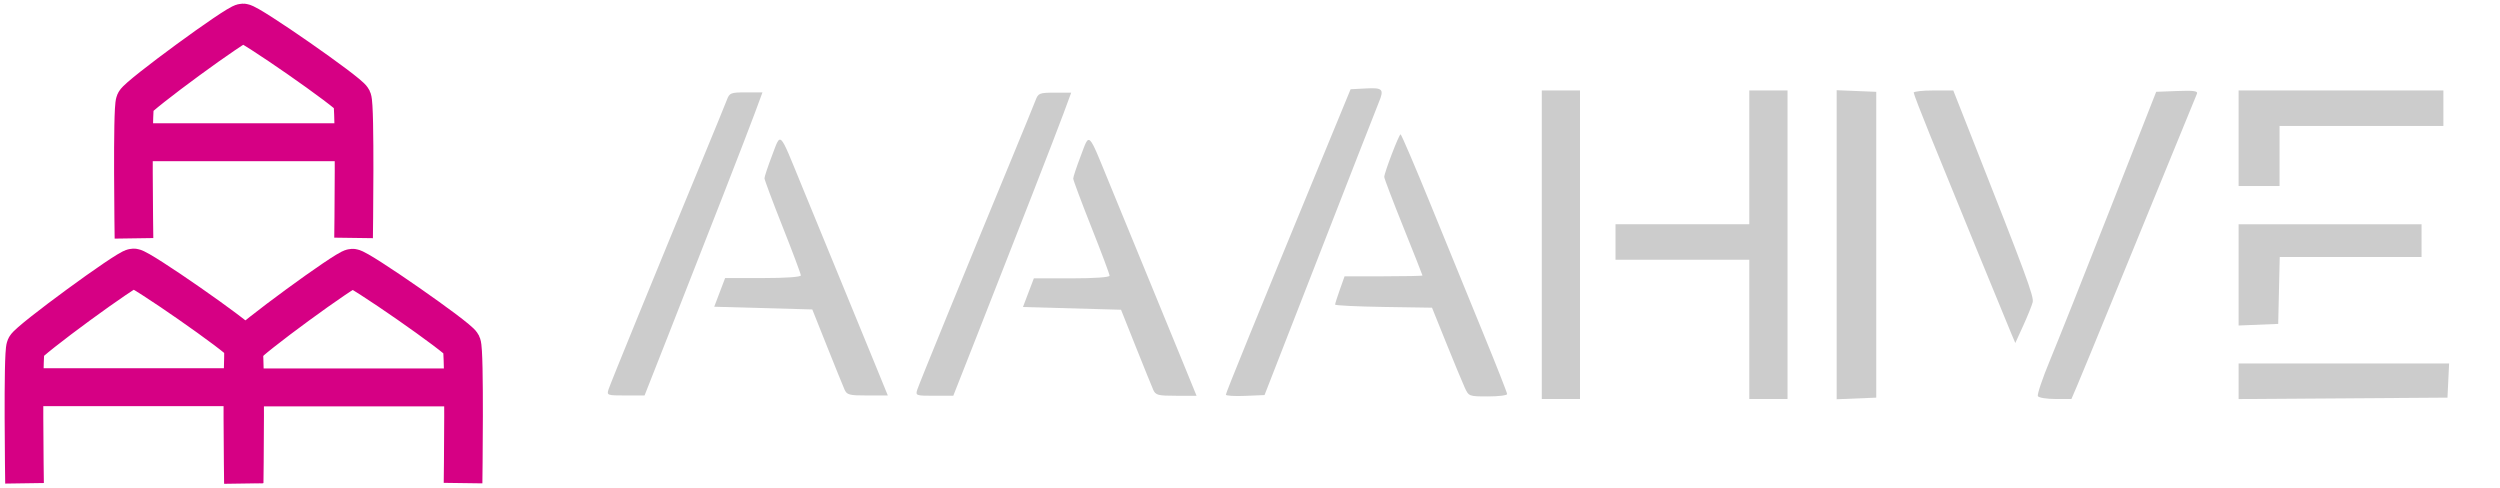 <?xml version="1.0" encoding="UTF-8" standalone="no"?>
<!-- Created with Inkscape (http://www.inkscape.org/) -->

<svg
   width="2050"
   height="400"
   viewBox="0 0 542.396 105.833"
   version="1.1"
   id="svg1"
   inkscape:export-filename="../Documents/00gitwork/aaahive.github.io/img/aaahive_nov2024.webp"
   inkscape:export-xdpi="96"
   inkscape:export-ydpi="96"
   sodipodi:docname="aaahive_logo_wb.svg"
   inkscape:version="1.3.2 (091e20e, 2023-11-25)"
   xmlns:inkscape="http://www.inkscape.org/namespaces/inkscape"
   xmlns:sodipodi="http://sodipodi.sourceforge.net/DTD/sodipodi-0.dtd"
   xmlns="http://www.w3.org/2000/svg"
   xmlns:svg="http://www.w3.org/2000/svg">
  <sodipodi:namedview
     id="namedview1"
     pagecolor="#ffffff"
     bordercolor="#000000"
     borderopacity="0.25"
     inkscape:showpageshadow="2"
     inkscape:pageopacity="0.0"
     inkscape:pagecheckerboard="0"
     inkscape:deskcolor="#d1d1d1"
     inkscape:document-units="px"
     inkscape:zoom="0.43852551"
     inkscape:cx="1377.3429"
     inkscape:cy="283.90595"
     inkscape:window-width="1728"
     inkscape:window-height="790"
     inkscape:window-x="0"
     inkscape:window-y="38"
     inkscape:window-maximized="0"
     inkscape:current-layer="layer1"
     showguides="true"
     showgrid="false">
    <sodipodi:guide
       position="52.964,93.939"
       orientation="1,0"
       id="guide3"
       inkscape:locked="false" />
    <sodipodi:guide
       position="285.184,52.917"
       orientation="0,-1"
       id="guide8"
       inkscape:locked="false" />
  </sodipodi:namedview>
  <defs
     id="defs1" />
  <g
     inkscape:label="Layer 1"
     inkscape:groupmode="layer"
     id="layer1">
    <path
       sodipodi:type="star"
       style="display:none;fill:none;fill-opacity:0.2;stroke:#d60084;stroke-width:8;stroke-opacity:1"
       id="path2-3-1"
       inkscape:flatsided="true"
       sodipodi:sides="6"
       sodipodi:cx="33.214561"
       sodipodi:cy="34.561096"
       sodipodi:r1="28.83897"
       sodipodi:r2="24.975283"
       sodipodi:arg1="0.51238946"
       sodipodi:arg2="1.0359882"
       inkscape:rounded="0.05"
       inkscape:randomized="0"
       d="M 58.35,48.7 C 57.643,49.956 34.98,63.382 33.538,63.398 32.096,63.414 9.137,50.5 8.402,49.26 7.668,48.019 7.372,21.679 8.079,20.422 8.786,19.166 31.449,5.74 32.891,5.724 34.333,5.708 57.292,18.622 58.027,19.863 c 0.735,1.241 1.03,27.58 0.323,28.837 z"
       transform="matrix(0.943,0,0,1.166,46.618,49.121)"
       inkscape:label="HexA top" />
    <path
       sodipodi:type="star"
       style="display:none;fill:none;fill-opacity:0.2;stroke:#d60084;stroke-width:8;stroke-opacity:1"
       id="path2-3-1-5"
       inkscape:flatsided="true"
       sodipodi:sides="6"
       sodipodi:cx="33.214561"
       sodipodi:cy="34.561096"
       sodipodi:r1="28.83897"
       sodipodi:r2="24.975283"
       sodipodi:arg1="0.51238946"
       sodipodi:arg2="1.0359882"
       inkscape:rounded="0.05"
       inkscape:randomized="0"
       d="M 58.35,48.7 C 57.643,49.956 34.98,63.382 33.538,63.398 32.096,63.414 9.137,50.5 8.402,49.26 7.668,48.019 7.372,21.679 8.079,20.422 8.786,19.166 31.449,5.74 32.891,5.724 34.333,5.708 57.292,18.622 58.027,19.863 c 0.735,1.241 1.03,27.58 0.323,28.837 z"
       transform="matrix(0.943,0,0,1.166,-3.179,49.374)"
       inkscape:label="HexA top" />
    <path
       sodipodi:type="star"
       style="display:none;fill:none;fill-opacity:0.2;stroke:#d60084;stroke-width:8;stroke-opacity:1"
       id="path2-3-1-4-3"
       inkscape:flatsided="true"
       sodipodi:sides="6"
       sodipodi:cx="33.214561"
       sodipodi:cy="34.561096"
       sodipodi:r1="28.83897"
       sodipodi:r2="24.975283"
       sodipodi:arg1="0.51238946"
       sodipodi:arg2="1.0359882"
       inkscape:rounded="0.05"
       inkscape:randomized="0"
       d="M 58.35,48.7 C 57.643,49.956 34.98,63.382 33.538,63.398 32.096,63.414 9.137,50.5 8.402,49.26 7.668,48.019 7.372,21.679 8.079,20.422 8.786,19.166 31.449,5.74 32.891,5.724 34.333,5.708 57.292,18.622 58.027,19.863 c 0.735,1.241 1.03,27.58 0.323,28.837 z"
       transform="matrix(0.957,0,0,0.957,-77.228,-10.737)"
       inkscape:label="HexA spare old" />
    <g
       id="g8">
      <path
         style="fill:none;fill-opacity:0.2;stroke:#d60084;stroke-width:8.387"
         d="m 29.068,51.71 c 0,0 -0.41,-28.121 0.256,-29.587 0.666,-1.465 22.03,-17.121 23.389,-17.14 1.359,-0.019 23.001,15.04 23.693,16.487 0.693,1.447 0.305,30.148 0.305,30.148"
         id="path2-3-1-5-6"
         sodipodi:nodetypes="csssc" />
      <rect
         style="fill:none;fill-opacity:0.2;stroke:#d60084;stroke-width:7.985;stroke-opacity:1"
         id="rect7"
         width="42.88"
         height="0.24"
         x="31.411"
         y="30.738" />
    </g>
    <g
       id="g8-1"
       transform="translate(-23.746,53.147)">
      <path
         style="fill:none;fill-opacity:0.2;stroke:#d60084;stroke-width:8.387"
         d="m 29.068,51.71 c 0,0 -0.41,-28.121 0.256,-29.587 0.666,-1.465 22.03,-17.121 23.389,-17.14 1.359,-0.019 23.001,15.04 23.693,16.487 0.693,1.447 0.305,30.148 0.305,30.148"
         id="path2-3-1-5-6-6"
         sodipodi:nodetypes="csssc" />
      <rect
         style="fill:none;fill-opacity:0.2;stroke:#d60084;stroke-width:7.985;stroke-opacity:1"
         id="rect7-5"
         width="42.88"
         height="0.24"
         x="31.411"
         y="30.738" />
    </g>
    <g
       id="g8-8"
       transform="translate(23.751,53.195)">
      <path
         style="fill:none;fill-opacity:0.2;stroke:#d60084;stroke-width:8.387"
         d="m 29.068,51.71 c 0,0 -0.41,-28.121 0.256,-29.587 0.666,-1.465 22.03,-17.121 23.389,-17.14 1.359,-0.019 23.001,15.04 23.693,16.487 0.693,1.447 0.305,30.148 0.305,30.148"
         id="path2-3-1-5-6-1"
         sodipodi:nodetypes="csssc" />
      <rect
         style="fill:none;fill-opacity:0.2;stroke:#d60084;stroke-width:7.985;stroke-opacity:1"
         id="rect7-4"
         width="42.88"
         height="0.24"
         x="31.411"
         y="30.738" />
    </g>
    <g
       id="g20"
       transform="matrix(2.239,0,0,2.239,80.391,-94.335)"
       style="fill:#cccccc;fill-opacity:1">
      <g
         id="g15"
         transform="translate(-3.011,-0.301)"
         style="fill:#cccccc;fill-opacity:1">
        <path
           style="fill:#cccccc;fill-opacity:1"
           d="m 78.847,80.187 c -0.145,-0.327 -0.904,-2.203 -1.688,-4.167 l -1.425,-3.572 -4.752,-0.132 -4.752,-0.132 0.528,-1.389 0.528,-1.389 h 3.669 c 2.2,0 3.669,-0.103 3.669,-0.257 0,-0.142 -0.792,-2.255 -1.76,-4.696 -0.968,-2.441 -1.762,-4.563 -1.764,-4.715 -0.002,-0.152 0.33,-1.15 0.738,-2.217 0.871,-2.28 0.644,-2.507 2.835,2.84 0.876,2.138 2.548,6.209 3.716,9.046 1.168,2.838 2.695,6.558 3.393,8.268 l 1.27,3.109 h -1.971 c -1.789,0 -1.995,-0.055 -2.234,-0.595 z"
           id="path10-8" />
        <path
           style="fill:#cccccc;fill-opacity:1"
           d="m 55.991,80.187 c 0.179,-0.565 4.594,-11.367 9.11,-22.291 1.143,-2.765 2.202,-5.354 2.354,-5.755 0.259,-0.682 0.375,-0.728 1.863,-0.728 h 1.587 l -0.758,2.051 c -0.781,2.112 -4.419,11.45 -8.402,21.564 l -2.266,5.755 h -1.839 c -1.786,0 -1.833,-0.017 -1.65,-0.595 z"
           id="path9-90" />
      </g>
      <g
         id="g19"
         style="fill:#cccccc;fill-opacity:1">
        <path
           style="fill:#cccccc;fill-opacity:1"
           d="m 181.015,55.527 v -4.63 h 9.922 9.922 v 1.72 1.72 h -7.938 -7.938 v 2.91 2.91 h -1.984 -1.984 z"
           id="path13-8" />
        <path
           style="fill:#cccccc;fill-opacity:1"
           d="m 181.015,68.768 v -4.906 h 8.864 8.864 v 1.587 1.587 h -6.871 -6.871 l -0.074,3.241 -0.074,3.241 -1.918,0.078 -1.918,0.078 z"
           id="path12-3" />
        <path
           style="fill:#cccccc;fill-opacity:1"
           d="m 181.015,79.078 v -1.723 h 10.199 10.199 l -0.079,1.654 -0.079,1.654 -10.12,0.069 -10.12,0.069 z"
           id="path8-1" />
      </g>
      <g
         id="g18"
         transform="translate(-1.505)"
         style="fill:#cccccc;fill-opacity:1">
        <path
           style="fill:#cccccc;fill-opacity:1"
           d="m 160.49,74.445 c -0.476,-1.117 -5.736,-13.965 -7.901,-19.3 -0.853,-2.102 -1.551,-3.918 -1.551,-4.035 0,-0.117 0.863,-0.212 1.918,-0.211 l 1.918,0.002 1.643,4.165 c 5.418,13.733 6.186,15.807 6.05,16.349 -0.079,0.316 -0.49,1.335 -0.914,2.265 l -0.769,1.69 z"
           id="path11-7" />
        <path
           style="fill:#cccccc;fill-opacity:1"
           d="m 163.073,80.524 c -0.092,-0.149 0.438,-1.727 1.179,-3.506 0.74,-1.779 3.357,-8.354 5.814,-14.612 l 4.468,-11.377 2.044,-0.078 c 1.589,-0.061 2.013,-0.002 1.906,0.265 -0.076,0.188 -1.091,2.664 -2.255,5.502 -1.165,2.838 -3.627,8.85 -5.473,13.361 -1.845,4.511 -3.598,8.768 -3.896,9.459 l -0.54,1.257 h -1.539 c -0.847,0 -1.615,-0.122 -1.707,-0.271 z"
           id="path7-9" />
      </g>
      <path
         style="fill:#cccccc;fill-opacity:1"
         d="m 142.067,65.846 v -14.972 l 1.918,0.078 1.918,0.078 v 14.817 14.817 l -1.918,0.078 -1.918,0.078 z"
         id="path6-6" />
      <g
         id="g17"
         transform="translate(-1.806)"
         style="fill:#cccccc;fill-opacity:1">
        <path
           style="fill:#cccccc;fill-opacity:1"
           d="m 135.407,74.048 v -6.747 h -6.482 -6.482 v -1.72 -1.72 h 6.482 6.482 v -6.482 -6.482 h 1.852 1.852 v 14.949 14.949 h -1.852 -1.852 z"
           id="path5-6" />
        <path
           style="fill:#cccccc;fill-opacity:1"
           d="m 115.299,65.846 v -14.949 h 1.852 1.852 v 14.949 14.949 h -1.852 -1.852 z"
           id="path4-3" />
      </g>
      <g
         id="g16"
         transform="translate(-2.408,-0.301)"
         style="fill:#cccccc;fill-opacity:1">
        <path
           style="fill:#cccccc;fill-opacity:1"
           d="m 108.434,79.988 c -0.218,-0.473 -1.02,-2.408 -1.783,-4.299 l -1.387,-3.44 -4.695,-0.072 c -2.582,-0.04 -4.695,-0.143 -4.695,-0.229 0,-0.086 0.207,-0.738 0.459,-1.449 l 0.459,-1.292 h 3.774 c 2.076,0 3.774,-0.035 3.774,-0.079 0,-0.043 -0.833,-2.151 -1.852,-4.684 -1.019,-2.533 -1.852,-4.72 -1.852,-4.861 0,-0.404 1.427,-4.135 1.581,-4.135 0.076,1.4e-4 1.413,3.126 2.97,6.945 1.557,3.82 3.849,9.431 5.093,12.469 1.244,3.038 2.262,5.628 2.262,5.755 0,0.127 -0.835,0.231 -1.856,0.231 -1.837,0 -1.861,-0.009 -2.252,-0.86 z"
           id="path3-0" />
        <path
           style="fill:#cccccc;fill-opacity:1"
           d="m 85.29,80.678 c 0,-0.187 2.839,-7.16 9.087,-22.32 l 2.999,-7.276 1.498,-0.079 c 1.613,-0.086 1.764,0.076 1.245,1.324 -0.218,0.523 -2.065,5.252 -9.691,24.817 l -1.392,3.572 -1.873,0.078 c -1.03,0.043 -1.873,-0.009 -1.873,-0.115 z"
           id="path2-3" />
      </g>
      <g
         id="g14"
         transform="translate(-3.011,-0.301)"
         style="fill:#cccccc;fill-opacity:1">
        <path
           style="fill:#cccccc;fill-opacity:1"
           d="m 48.931,80.159 c -0.145,-0.327 -0.904,-2.203 -1.688,-4.167 l -1.425,-3.572 -4.752,-0.132 -4.752,-0.132 0.528,-1.389 0.528,-1.389 h 3.669 c 2.2,0 3.669,-0.103 3.669,-0.257 0,-0.142 -0.792,-2.255 -1.76,-4.696 -0.968,-2.441 -1.762,-4.563 -1.764,-4.715 -0.002,-0.152 0.33,-1.15 0.738,-2.217 0.871,-2.28 0.644,-2.507 2.835,2.84 0.876,2.138 2.548,6.209 3.716,9.046 1.168,2.838 2.695,6.558 3.393,8.268 l 1.27,3.109 h -1.971 c -1.789,0 -1.995,-0.055 -2.234,-0.595 z"
           id="path10-2-3" />
        <path
           style="fill:#cccccc;fill-opacity:1"
           d="m 26.075,80.159 c 0.179,-0.565 4.594,-11.367 9.11,-22.291 1.143,-2.765 2.202,-5.354 2.354,-5.755 0.259,-0.682 0.375,-0.728 1.863,-0.728 h 1.587 l -0.758,2.051 c -0.781,2.112 -4.419,11.45 -8.402,21.564 l -2.266,5.755 h -1.839 c -1.786,0 -1.833,-0.017 -1.65,-0.595 z"
           id="path9-9-6" />
      </g>
    </g>
  </g>
  <g
     inkscape:label="Layer 1 copy"
     inkscape:groupmode="layer"
     id="g6"
     style="display:none">
    <path
       sodipodi:type="star"
       style="fill:none;fill-opacity:0.2;stroke:#d60084;stroke-width:8;stroke-opacity:1"
       id="path3"
       inkscape:flatsided="true"
       sodipodi:sides="6"
       sodipodi:cx="33.214561"
       sodipodi:cy="34.561096"
       sodipodi:r1="28.83897"
       sodipodi:r2="24.975283"
       sodipodi:arg1="0.51238946"
       sodipodi:arg2="1.0359882"
       inkscape:rounded="0.05"
       inkscape:randomized="0"
       d="M 58.35,48.7 C 57.643,49.956 34.98,63.382 33.538,63.398 32.096,63.414 9.137,50.5 8.402,49.26 7.668,48.019 7.372,21.679 8.079,20.422 8.786,19.166 31.449,5.74 32.891,5.724 34.333,5.708 57.292,18.622 58.027,19.863 c 0.735,1.241 1.03,27.58 0.323,28.837 z"
       transform="matrix(0.943,0,0,1.166,46.618,49.121)"
       inkscape:label="HexA top" />
    <path
       sodipodi:type="star"
       style="fill:none;fill-opacity:0.2;stroke:#d60084;stroke-width:8;stroke-opacity:1"
       id="path4"
       inkscape:flatsided="true"
       sodipodi:sides="6"
       sodipodi:cx="33.214561"
       sodipodi:cy="34.561096"
       sodipodi:r1="28.83897"
       sodipodi:r2="24.975283"
       sodipodi:arg1="0.51238946"
       sodipodi:arg2="1.0359882"
       inkscape:rounded="0.05"
       inkscape:randomized="0"
       d="M 58.35,48.7 C 57.643,49.956 34.98,63.382 33.538,63.398 32.096,63.414 9.137,50.5 8.402,49.26 7.668,48.019 7.372,21.679 8.079,20.422 8.786,19.166 31.449,5.74 32.891,5.724 34.333,5.708 57.292,18.622 58.027,19.863 c 0.735,1.241 1.03,27.58 0.323,28.837 z"
       transform="matrix(0.943,0,0,1.166,-3.179,49.374)"
       inkscape:label="HexA top" />
    <path
       sodipodi:type="star"
       style="fill:none;fill-opacity:0.2;stroke:#d60084;stroke-width:8;stroke-opacity:1"
       id="path5"
       inkscape:flatsided="true"
       sodipodi:sides="6"
       sodipodi:cx="33.214561"
       sodipodi:cy="34.561096"
       sodipodi:r1="28.83897"
       sodipodi:r2="24.975283"
       sodipodi:arg1="0.51238946"
       sodipodi:arg2="1.0359882"
       inkscape:rounded="0.05"
       inkscape:randomized="0"
       d="M 58.35,48.7 C 57.643,49.956 34.98,63.382 33.538,63.398 32.096,63.414 9.137,50.5 8.402,49.26 7.668,48.019 7.372,21.679 8.079,20.422 8.786,19.166 31.449,5.74 32.891,5.724 34.333,5.708 57.292,18.622 58.027,19.863 c 0.735,1.241 1.03,27.58 0.323,28.837 z"
       transform="matrix(0.943,0,0,1.166,21.708,-1.691)"
       inkscape:label="HexA top" />
    <path
       sodipodi:type="star"
       style="display:inline;fill:none;fill-opacity:0.2;stroke:#d60084;stroke-width:8;stroke-opacity:1"
       id="path6"
       inkscape:flatsided="true"
       sodipodi:sides="6"
       sodipodi:cx="33.214561"
       sodipodi:cy="34.561096"
       sodipodi:r1="28.83897"
       sodipodi:r2="24.975283"
       sodipodi:arg1="0.51238946"
       sodipodi:arg2="1.0359882"
       inkscape:rounded="0.05"
       inkscape:randomized="0"
       d="M 58.35,48.7 C 57.643,49.956 34.98,63.382 33.538,63.398 32.096,63.414 9.137,50.5 8.402,49.26 7.668,48.019 7.372,21.679 8.079,20.422 8.786,19.166 31.449,5.74 32.891,5.724 34.333,5.708 57.292,18.622 58.027,19.863 c 0.735,1.241 1.03,27.58 0.323,28.837 z"
       transform="matrix(0.957,0,0,0.957,-77.228,-10.737)"
       inkscape:label="HexA spare old" />
  </g>
</svg>
